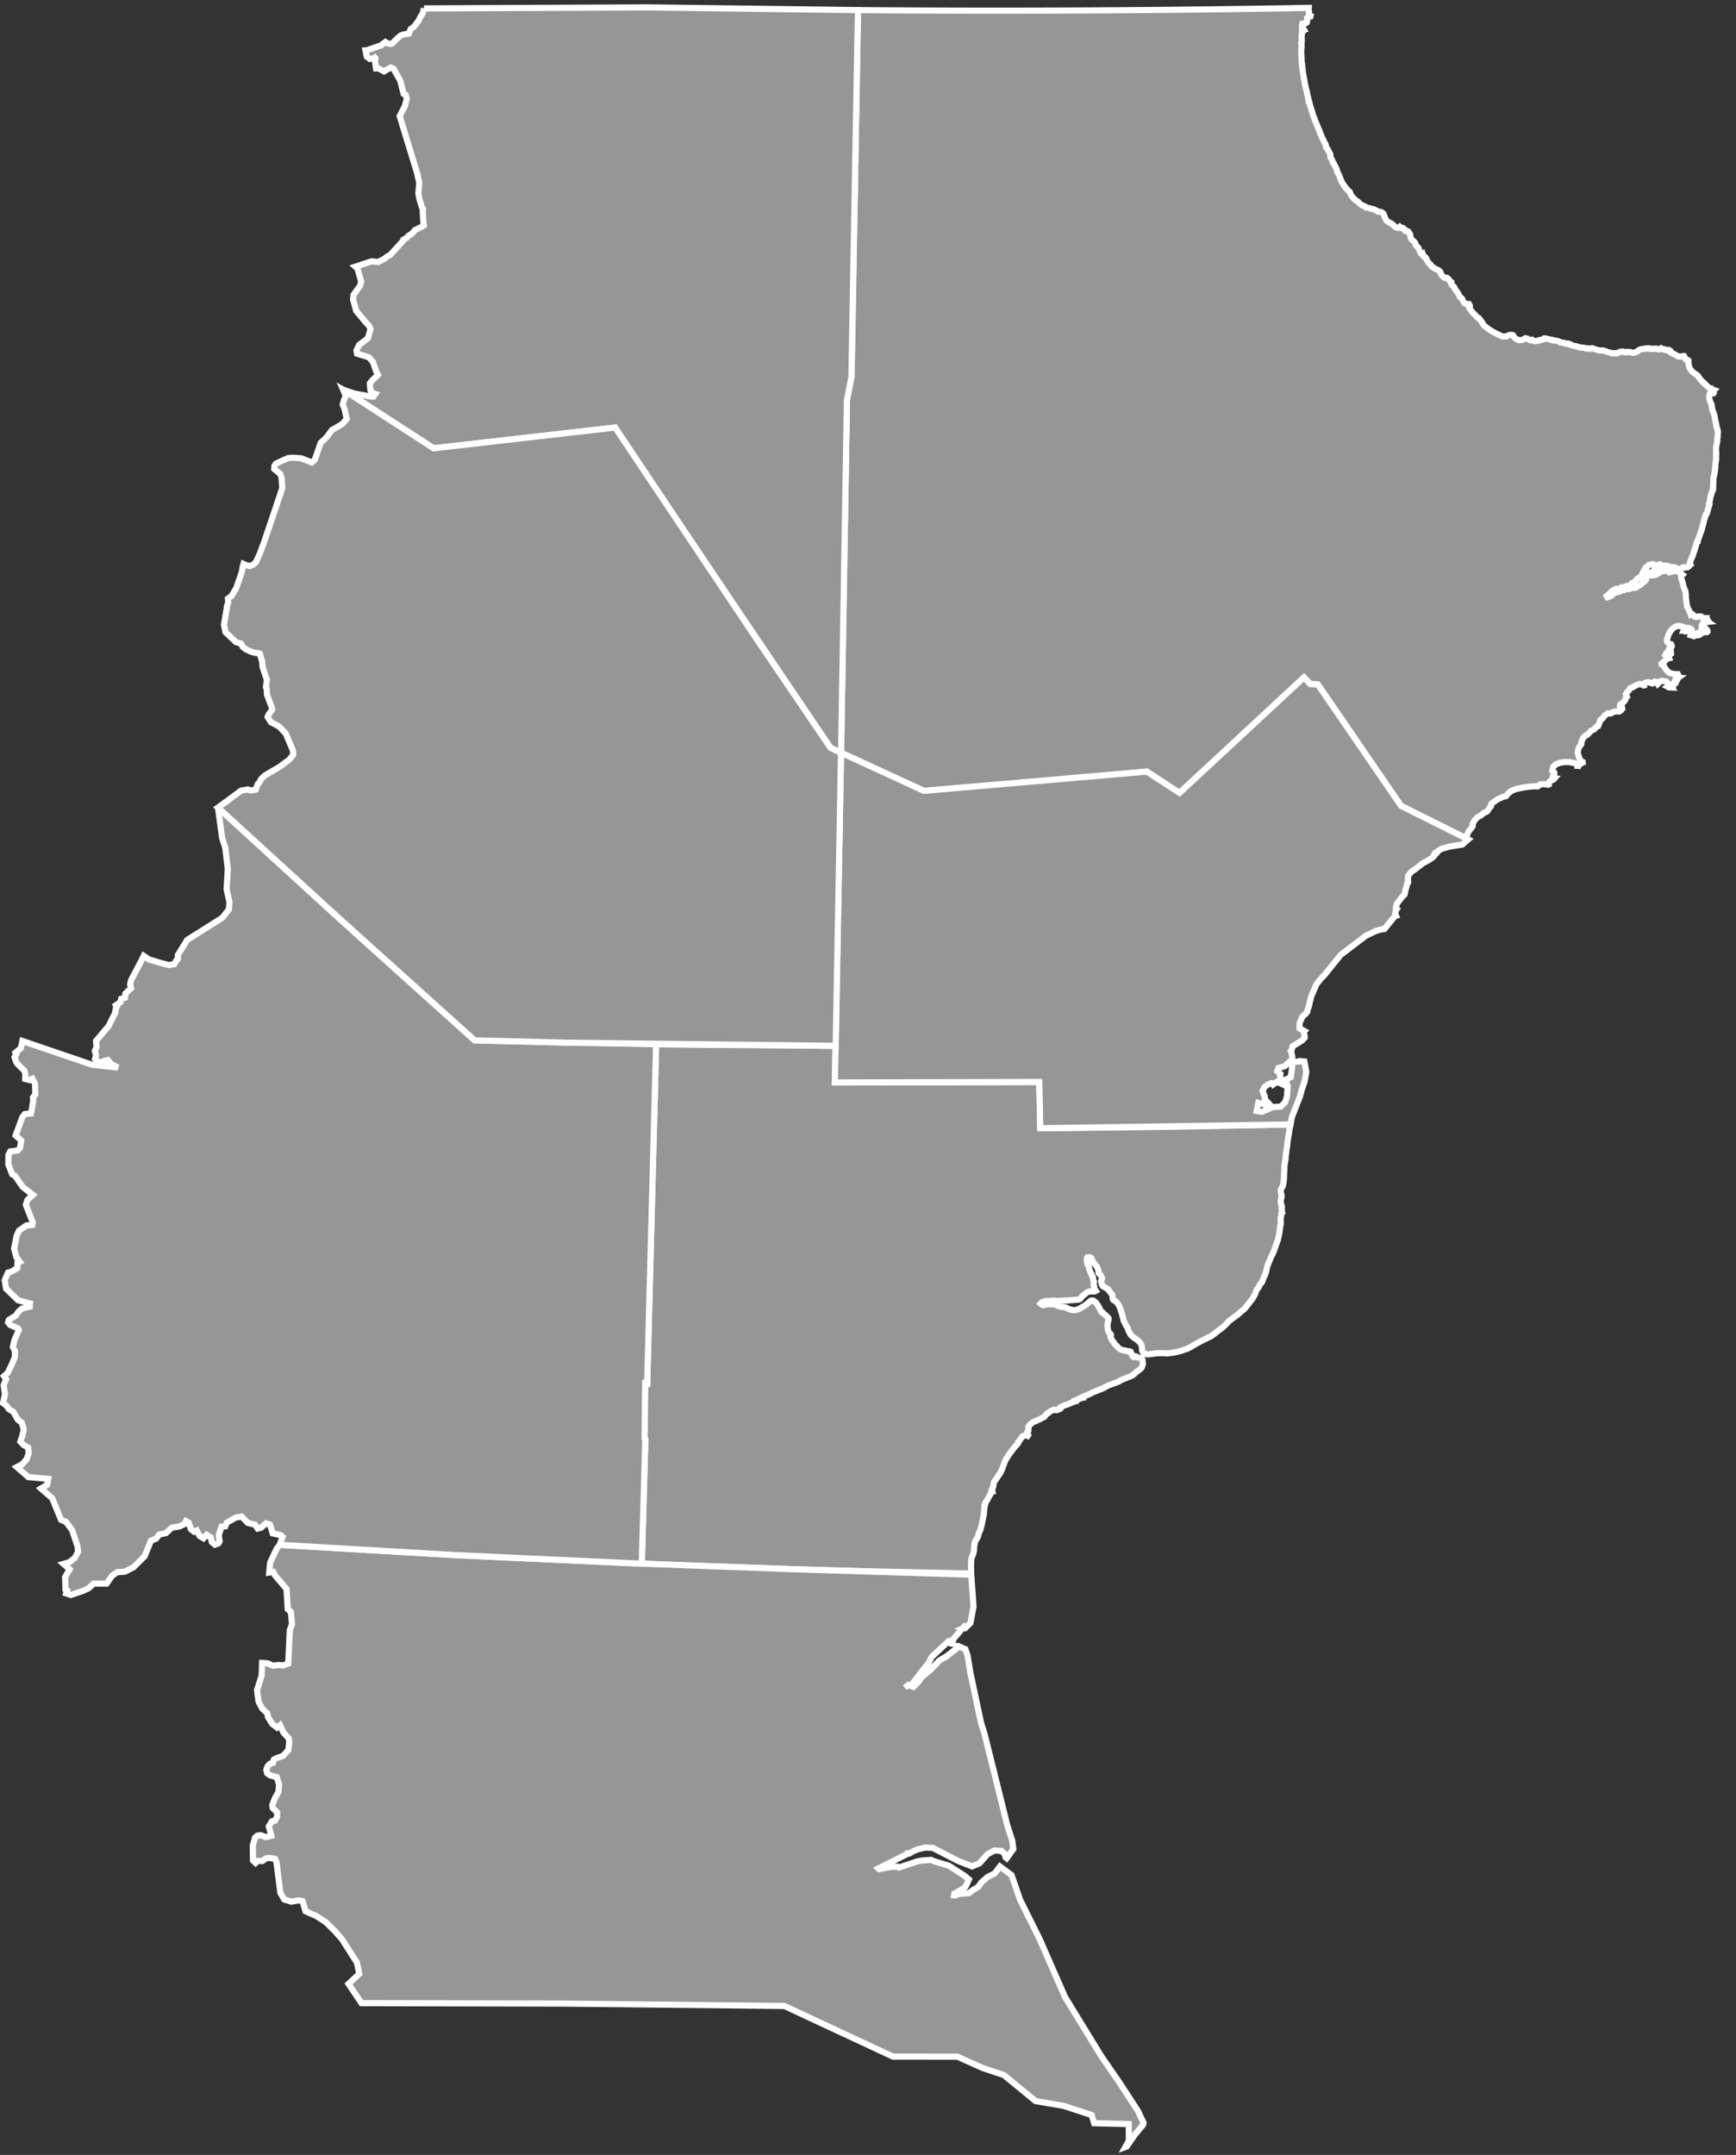 <svg xmlns="http://www.w3.org/2000/svg" xmlns:xlink="http://www.w3.org/1999/xlink" width="141px" height="175px" viewBox="0 0 141 175">
  <rect x="0" y="0" width="141" height="175" fill="#333333" stroke="none"/>
  <defs>
    <style type="text/css">
      polyline {
        fill: #969696;
        stroke: white;
        stroke-width: 0.5px;
      }
    </style>
  </defs>
  <g id="78">
    <g id="78007" transform="translate(52, 84)">
        <polyline points="1.29 0.803 1.292 0.803 3.718 0.836 3.76 0.837 15.876 0.933 15.81 3.907 16.132 3.908 32.412 3.868 32.456 5.863 32.491 7.626 35.498 7.597 35.687 7.595 41.228 7.529 42.963 7.506 48.521 7.402 52.81 7.319 52.764 7.528 52.737 7.711 52.707 7.945 52.676 8.115 52.65 8.26 52.609 8.504 52.563 8.799 52.55 9.001 52.533 9.111 52.495 9.328 52.471 9.527 52.459 9.677 52.425 9.905 52.409 10.138 52.372 10.367 52.338 10.569 52.317 10.762 52.32 10.997 52.299 11.201 52.292 11.448 52.289 11.694 52.26 11.926 52.227 12.156 52.187 12.339 52.088 12.493 52.019 12.668 52.046 12.895 52.085 13.06 52.091 13.194 52.069 13.303 52.031 13.449 52.022 13.575 52.038 13.742 52.077 13.851 52.114 13.969 52.109 14.067 52.094 14.162 52.123 14.284 52.112 14.4 52.076 14.513 52.079 14.538 52.08 14.539 52.078 14.541 52.066 14.705 52.045 14.809 52.012 14.941 52.018 15.051 52.015 15.19 52.029 15.349 52.001 15.512 51.968 15.64 51.949 15.812 51.924 16.027 51.899 16.197 51.838 16.484 51.777 16.734 51.66 17.043 51.62 17.155 51.566 17.309 51.526 17.433 51.453 17.636 51.372 17.81 51.326 17.912 51.215 18.118 51.146 18.308 51.036 18.566 50.944 18.805 50.915 18.919 50.876 19.067 50.841 19.258 50.777 19.434 50.72 19.599 50.606 19.833 50.524 20.077 50.463 20.178 50.369 20.267 50.302 20.375 50.253 20.495 50.189 20.604 50.098 20.693 50.04 20.807 49.973 21 49.908 21.166 49.832 21.282 49.772 21.383 49.702 21.512 49.586 21.65 49.511 21.744 49.429 21.858 49.319 21.993 49.216 22.122 49.145 22.212 49.08 22.289 48.989 22.375 48.886 22.443 48.806 22.509 48.721 22.591 48.564 22.732 48.424 22.842 48.327 22.909 48.18 23.008 48.069 23.099 47.931 23.202 47.814 23.287 47.712 23.404 47.63 23.494 47.522 23.595 47.431 23.694 47.273 23.83 47.103 23.955 47.008 24.026 46.909 24.092 46.827 24.168 46.692 24.268 46.597 24.35 46.423 24.468 46.319 24.542 46.204 24.59 46.09 24.634 45.982 24.704 45.873 24.754 45.757 24.811 45.638 24.866 45.518 24.934 45.408 24.993 45.292 25.052 45.127 25.144 45.003 25.211 44.905 25.272 44.8 25.333 44.698 25.392 44.568 25.468 44.385 25.546 44.219 25.596 44.061 25.658 43.877 25.716 43.632 25.783 43.514 25.804 43.248 25.858 43.128 25.87 42.983 25.89 42.859 25.91 42.735 25.914 42.621 25.898 42.517 25.893 42.345 25.895 42.113 25.896 41.905 25.904 41.753 25.925 41.625 25.942 41.494 25.963 41.326 25.984 41.208 25.992 41.104 25.969 41.004 25.935 40.908 25.89 40.831 25.819 40.784 25.724 40.756 25.622 40.757 25.516 40.751 25.411 40.729 25.307 40.703 25.206 40.646 25.117 40.587 25.029 40.519 24.95 40.44 24.881 40.357 24.816 40.276 24.748 40.183 24.697 40.056 24.604 39.896 24.467 39.8 24.341 39.752 24.248 39.702 24.155 39.655 24.06 39.611 23.908 39.543 23.766 39.452 23.636 39.365 23.444 39.267 23.26 39.222 23.058 39.166 22.854 39.096 22.601 39.036 22.398 38.964 22.2 38.85 21.963 38.722 21.795 38.659 21.709 38.574 21.648 38.473 21.607 38.402 21.546 38.373 21.451 38.363 21.338 38.352 21.222 38.318 21.119 38.214 21.001 38.151 20.916 38.096 20.826 38.03 20.742 37.904 20.647 37.768 20.566 37.679 20.509 37.583 20.468 37.521 20.381 37.484 20.282 37.456 20.181 37.431 20.015 37.48 19.927 37.512 19.831 37.484 19.727 37.437 19.633 37.386 19.54 37.317 19.46 37.233 19.396 37.215 19.3 37.224 19.187 37.191 19.088 37.142 18.993 37.115 18.891 37.042 18.816 36.982 18.73 36.922 18.647 36.841 18.578 36.783 18.489 36.723 18.342 36.655 18.198 36.582 18.125 36.479 18.1 36.322 18.108 36.287 18.174 36.28 18.227 36.275 18.282 36.269 18.335 36.272 18.387 36.289 18.436 36.307 18.486 36.314 18.538 36.311 18.592 36.316 18.642 36.337 18.689 36.367 18.734 36.398 18.78 36.423 18.828 36.44 18.879 36.451 18.93 36.452 18.982 36.452 19.035 36.461 19.088 36.486 19.134 36.518 19.176 36.54 19.223 36.554 19.274 36.566 19.326 36.585 19.375 36.612 19.42 36.642 19.464 36.665 19.511 36.68 19.562 36.697 19.612 36.722 19.658 36.753 19.703 36.777 19.748 36.787 19.799 36.786 19.853 36.785 19.905 36.788 19.958 36.803 20.009 36.834 20.052 36.857 20.097 36.858 20.147 36.845 20.202 36.83 20.257 36.82 20.312 36.825 20.364 36.852 20.41 36.872 20.457 36.863 20.509 36.864 20.56 36.887 20.608 36.906 20.66 36.913 20.715 36.934 20.757 36.979 20.791 37.006 20.832 36.96 20.858 36.896 20.872 36.838 20.879 36.783 20.881 36.732 20.88 36.682 20.877 36.634 20.874 36.585 20.873 36.536 20.875 36.485 20.882 36.433 20.895 36.383 20.913 36.335 20.936 36.29 20.963 36.246 20.992 36.204 21.023 36.161 21.055 36.12 21.087 36.08 21.122 36.041 21.157 36.001 21.191 35.958 21.223 35.916 21.255 35.878 21.291 35.848 21.333 35.82 21.378 35.789 21.423 35.753 21.462 35.712 21.496 35.666 21.521 35.616 21.537 35.564 21.547 35.51 21.551 35.457 21.554 35.404 21.556 35.351 21.559 35.299 21.562 35.246 21.567 35.194 21.573 35.142 21.579 35.089 21.584 35.036 21.586 34.983 21.587 34.931 21.589 34.878 21.594 34.826 21.602 34.774 21.611 34.722 21.62 34.67 21.625 34.617 21.626 34.564 21.625 34.511 21.622 34.459 21.62 34.406 21.62 34.353 21.621 34.3 21.624 34.248 21.627 34.195 21.631 34.143 21.635 34.09 21.639 34.037 21.642 33.984 21.645 33.932 21.646 33.879 21.645 33.826 21.642 33.774 21.636 33.721 21.63 33.669 21.625 33.616 21.623 33.564 21.622 33.511 21.623 33.458 21.626 33.405 21.631 33.353 21.637 33.3 21.643 33.248 21.651 33.195 21.658 33.143 21.662 33.09 21.66 33.036 21.653 32.983 21.648 32.932 21.652 32.883 21.67 32.834 21.691 32.782 21.705 32.731 21.717 32.682 21.733 32.637 21.758 32.596 21.791 32.557 21.829 32.519 21.869 32.571 21.914 32.613 21.946 32.659 21.972 32.71 21.99 32.762 21.993 32.813 21.98 32.864 21.964 32.915 21.951 32.967 21.942 33.02 21.935 33.072 21.929 33.125 21.924 33.177 21.917 33.229 21.91 33.282 21.904 33.334 21.924 33.387 21.92 33.431 21.926 33.484 21.933 33.528 21.924 33.581 21.927 33.651 21.93 33.755 21.983 33.855 22.022 34.023 22.082 34.147 22.126 34.253 22.144 34.428 22.146 34.491 22.173 34.536 22.184 34.59 22.193 34.636 22.219 34.682 22.244 34.729 22.267 34.777 22.289 34.826 22.309 34.875 22.328 34.926 22.344 34.977 22.358 35.028 22.37 35.08 22.381 35.132 22.39 35.184 22.397 35.237 22.4 35.289 22.398 35.342 22.391 35.394 22.38 35.445 22.367 35.496 22.353 35.547 22.336 35.596 22.316 35.645 22.295 35.693 22.272 35.739 22.247 35.785 22.22 35.829 22.192 35.873 22.162 35.917 22.133 35.961 22.105 36.007 22.079 36.054 22.053 36.1 22.028 36.146 22.002 36.191 21.974 36.233 21.943 36.274 21.91 36.314 21.875 36.353 21.839 36.391 21.803 36.43 21.767 36.47 21.732 36.51 21.699 36.552 21.666 36.594 21.634 36.639 21.641 36.695 21.618 36.736 21.61 36.831 21.639 36.91 21.703 37.01 21.781 37.098 21.907 37.218 22.086 37.319 22.276 37.409 22.476 37.473 22.56 37.551 22.58 37.584 22.621 37.62 22.66 37.657 22.698 37.697 22.732 37.739 22.764 37.778 22.8 37.795 22.816 37.816 22.836 37.863 22.86 37.899 22.899 37.931 22.942 37.967 22.979 38.007 23.014 38.037 23.056 38.038 23.058 38.041 23.162 38.017 23.265 37.984 23.365 37.966 23.469 37.955 23.574 37.949 23.679 37.959 23.785 37.977 23.889 37.985 23.994 38.017 24.095 38.061 24.189 38.119 24.281 38.207 24.336 38.232 24.382 38.23 24.488 38.198 24.589 38.24 24.684 38.285 24.778 38.341 24.867 38.41 24.948 38.472 25.033 38.526 25.124 38.596 25.203 38.711 25.313 38.775 25.395 38.843 25.474 38.934 25.527 39.02 25.588 39.122 25.621 39.219 25.665 39.322 25.67 39.426 25.68 39.518 25.734 39.624 25.735 39.73 25.735 39.829 25.772 39.863 25.872 39.923 25.957 39.949 26.058 40.005 26.148 40.088 26.214 40.14 26.207 40.173 26.166 40.225 26.15 40.28 26.155 40.325 26.181 40.409 26.245 40.514 26.254 40.615 26.282 40.714 26.32 40.785 26.394 40.81 26.505 40.817 26.64 40.829 26.764 40.788 26.903 40.742 27.038 40.68 27.124 40.571 27.223 40.444 27.313 40.339 27.382 40.231 27.476 40.152 27.559 40.057 27.628 39.983 27.701 39.887 27.74 39.804 27.781 39.701 27.818 39.585 27.859 39.482 27.902 39.386 27.945 39.27 27.986 39.173 28.03 39.054 28.082 38.916 28.157 38.868 28.196 38.769 28.238 38.659 28.274 38.562 28.317 38.506 28.332 38.356 28.387 38.244 28.431 38.119 28.474 37.962 28.54 37.86 28.586 37.78 28.634 37.715 28.683 37.625 28.725 37.495 28.783 37.39 28.828 37.301 28.864 37.2 28.895 37.103 28.939 37.005 28.977 36.854 29.029 36.759 29.075 36.668 29.13 36.571 29.173 36.476 29.221 36.33 29.284 36.232 29.322 36.131 29.357 36.032 29.396 35.94 29.447 35.854 29.488 35.882 29.534 35.781 29.557 35.684 29.599 35.582 29.63 35.438 29.696 35.412 29.782 35.327 29.793 35.316 29.743 35.223 29.779 35.224 29.831 35.15 29.865 35.054 29.914 34.954 29.95 34.854 29.987 34.761 30.036 34.661 30.071 34.56 30.102 34.458 30.129 34.364 30.179 34.268 30.222 34.174 30.269 34.125 30.294 34.119 30.396 34.031 30.446 33.928 30.474 33.841 30.517 33.74 30.51 33.632 30.484 33.582 30.495 33.482 30.533 33.383 30.571 33.292 30.626 33.207 30.691 33.129 30.763 33.038 30.807 32.968 30.885 32.896 30.963 32.838 31.047 32.753 31.109 32.651 31.144 32.562 31.201 32.472 31.255 32.374 31.296 32.274 31.328 32.184 31.385 32.084 31.42 31.985 31.459 31.892 31.511 31.804 31.57 31.723 31.639 31.65 31.709 31.581 31.786 31.521 31.874 31.538 31.98 31.527 32.084 31.528 32.193 31.477 32.279 31.434 32.312 31.443 32.361 31.484 32.391 31.488 32.449 31.488 32.502 31.51 32.551 31.481 32.591 31.434 32.559 31.421 32.503 31.373 32.502 31.301 32.58 31.196 32.601 31.091 32.616 31.013 32.683 30.955 32.771 30.891 32.856 30.843 32.95 30.775 33.033 30.7 33.103 30.691 33.206 30.619 33.285 30.553 33.367 30.476 33.441 30.408 33.523 30.34 33.604 30.271 33.685 30.221 33.778 30.15 33.858 30.091 33.947 30.022 34.028 29.96 34.114 29.902 34.203 29.845 34.292 29.787 34.38 29.732 34.472 29.673 34.56 29.634 34.659 29.595 34.759 29.558 34.858 29.522 34.957 29.479 35.054 29.445 35.155 29.415 35.257 29.367 35.352 29.322 35.448 29.281 35.547 29.236 35.644 29.17 35.727 29.102 35.809 29.054 35.903 28.985 35.985 28.935 36.079 28.88 36.17 28.846 36.211 28.775 36.291 28.73 36.387 28.701 36.489 28.689 36.596 28.681 36.702 28.646 36.801 28.607 36.899 28.544 36.999 28.554 37.038 28.597 37.071 28.606 37.114 28.548 37.119 28.509 37.151 28.476 37.251 28.446 37.352 28.387 37.442 28.331 37.532 28.282 37.627 28.232 37.721 28.159 37.863 28.084 37.939 28.039 38.036 28.041 38.087 28.016 38.186 27.956 38.265 27.967 38.375 27.952 38.534 27.929 38.639 27.926 38.746 27.913 38.851 27.908 38.958 27.897 39.064 27.868 39.167 27.839 39.27 27.829 39.376 27.803 39.48 27.781 39.584 27.75 39.739 27.723 39.897 27.685 39.996 27.664 40.101 27.636 40.204 27.597 40.303 27.55 40.399 27.508 40.498 27.478 40.601 27.443 40.757 27.373 40.901 27.317 40.992 27.258 41.081 27.213 41.178 27.172 41.276 27.165 41.384 27.135 41.486 27.131 41.593 27.119 41.699 27.111 41.806 27.111 41.913 27.087 42.017 27.061 42.121 27.034 42.225 26.998 42.325 26.948 42.42 26.909 42.527 26.889 42.626 26.882 42.732 26.876 42.839 26.877 42.946 26.876 43.054 26.866 43.16 26.868 43.268 26.87 43.321 26.878 43.787 18.647 43.611 12.683 43.447 5.168 43.193 5.13 43.192 0.124 42.986 0.143 42.624 0.143 42.623 0.148 42.375 0.167 41.685 0.186 40.983 0.205 40.268 0.226 39.584 0.242 39.018 0.255 38.525 0.269 38.079 0.279 37.644 0.293 37.183 0.309 36.61 0.323 36.1 0.344 35.354 0.361 34.724 0.376 34.188 0.395 33.506 0.413 32.897 0.354 32.829 0.258 32.721 0.394 28.593 0.395 28.53 0.403 28.321 0.403 28.321 0.447 28.329 0.49 28.334 0.517 28.338 0.565 28.346 0.565 28.293 0.567 28.286 0.831 18.347 0.844 17.889 0.849 17.689 0.909 15.437 0.908 15.436 0.915 15.182 1.08 8.876 1.184 4.867 1.29 0.803"/>
    </g>
    <g id="78014" transform="translate(68, 0)">
        <polyline points="24.568 0.819 25.256 0.814 27.088 0.797 27.248 0.795 27.628 0.791 27.957 0.788 28.029 0.787 28.921 0.777 29.504 0.771 30.754 0.755 32.587 0.731 34.419 0.704 35.069 0.694 36.252 0.676 38.084 0.644 38.298 0.64 38.296 0.672 38.279 0.697 38.28 0.846 38.296 0.935 38.313 0.949 38.312 1.053 38.313 1.149 38.32 1.217 38.346 1.25 38.4 1.272 38.442 1.292 38.435 1.315 38.391 1.311 38.345 1.322 38.294 1.34 38.251 1.367 38.236 1.404 38.232 1.47 38.201 1.538 38.185 1.582 38.176 1.633 38.164 1.629 38.167 1.723 38.155 1.784 38.125 1.84 38.077 1.871 38.016 1.866 37.96 1.884 37.914 1.905 37.85 1.921 37.824 1.922 37.81 1.952 37.773 1.954 37.754 2.039 37.749 2.059 37.748 2.178 37.748 2.301 37.795 2.351 37.827 2.382 37.843 2.407 37.907 2.395 37.925 2.426 37.903 2.434 37.893 2.46 37.855 2.51 37.837 2.511 37.825 2.541 37.796 2.536 37.761 2.563 37.752 2.592 37.754 2.698 37.75 2.727 37.733 2.764 37.723 2.805 37.719 2.872 37.72 3.107 37.726 3.261 37.723 3.331 37.713 3.401 37.696 3.469 37.71 3.48 37.711 3.556 37.71 3.646 37.713 3.744 37.714 3.849 37.691 3.924 37.696 4.034 37.688 4.156 37.694 4.398 37.698 4.513 37.708 4.672 37.712 4.801 37.714 4.927 37.737 5.105 37.739 5.242 37.758 5.256 37.764 5.393 37.785 5.496 37.787 5.543 37.792 5.618 37.807 5.699 37.811 5.79 37.811 5.839 37.823 5.893 37.837 5.961 37.846 6.034 37.86 6.095 37.886 6.2 37.891 6.305 37.905 6.389 37.928 6.432 37.924 6.493 37.941 6.546 37.954 6.628 37.975 6.722 37.979 6.832 38.019 6.939 38.021 6.991 38.04 7.051 38.068 7.155 38.082 7.244 38.121 7.365 38.132 7.437 38.145 7.456 38.151 7.538 38.165 7.574 38.169 7.623 38.185 7.682 38.197 7.739 38.217 7.814 38.241 7.906 38.25 8.009 38.286 8.09 38.296 8.152 38.299 8.3 38.346 8.329 38.347 8.381 38.376 8.441 38.4 8.539 38.431 8.648 38.463 8.738 38.477 8.803 38.522 8.921 38.557 9.036 38.586 9.147 38.622 9.248 38.663 9.375 38.69 9.469 38.744 9.576 38.786 9.706 38.821 9.809 38.883 9.95 38.929 10.067 38.981 10.179 39.033 10.306 39.082 10.444 39.132 10.564 39.192 10.687 39.212 10.777 39.215 10.831 39.264 10.885 39.32 11.018 39.371 11.154 39.44 11.287 39.502 11.413 39.553 11.528 39.633 11.657 39.642 11.677 39.677 11.753 39.691 11.795 39.688 11.914 39.701 11.952 39.759 12.016 39.804 12.064 39.834 12.139 39.872 12.195 39.925 12.295 39.942 12.329 39.966 12.379 40.008 12.451 40.051 12.533 40.058 12.6 40.058 12.612 40.059 12.662 40.056 12.789 40.083 12.832 40.125 12.881 40.165 12.929 40.2 13.004 40.225 13.076 40.229 13.143 40.267 13.233 40.343 13.317 40.347 13.317 40.352 13.33 40.395 13.408 40.451 13.509 40.511 13.623 40.553 13.715 40.589 13.815 40.605 13.925 40.612 13.972 40.671 14.047 40.717 14.145 40.767 14.241 40.803 14.326 40.832 14.425 40.871 14.516 40.913 14.625 40.947 14.712 41.026 14.846 41.074 14.932 41.146 15.034 41.231 15.151 41.302 15.256 41.374 15.341 41.46 15.43 41.554 15.525 41.614 15.564 41.653 15.628 41.687 15.721 41.713 15.806 41.774 15.902 41.828 15.978 41.928 16.076 41.995 16.161 42.075 16.234 42.157 16.302 42.24 16.347 42.333 16.413 42.409 16.506 42.473 16.57 42.536 16.62 42.585 16.639 42.638 16.671 42.691 16.681 42.795 16.743 42.918 16.795 42.952 16.845 42.98 16.842 43.05 16.874 43.195 16.892 43.317 16.94 43.407 16.967 43.504 16.974 43.593 17.005 43.7 17.059 43.77 17.083 43.846 17.139 43.899 17.181 43.932 17.19 44.016 17.186 44.083 17.19 44.184 17.226 44.27 17.271 44.322 17.316 44.365 17.353 44.385 17.412 44.397 17.464 44.438 17.543 44.472 17.61 44.5 17.705 44.543 17.786 44.608 17.891 44.672 17.969 44.733 18.017 44.82 18.058 44.907 18.102 44.99 18.146 45.079 18.207 45.159 18.273 45.234 18.356 45.296 18.406 45.375 18.459 45.445 18.483 45.533 18.509 45.613 18.505 45.694 18.427 45.738 18.471 45.776 18.502 45.822 18.503 45.898 18.5 45.936 18.509 45.98 18.532 46.011 18.554 46.023 18.579 46.027 18.615 46.08 18.643 46.117 18.669 46.115 18.722 46.138 18.753 46.229 18.771 46.335 18.795 46.389 18.809 46.413 18.852 46.462 18.93 46.511 19.003 46.542 19.068 46.546 19.154 46.578 19.286 46.587 19.319 46.593 19.355 46.646 19.429 46.716 19.51 46.777 19.558 46.846 19.614 46.894 19.665 46.936 19.721 46.969 19.811 46.995 19.905 47.03 19.968 47.081 20.007 47.147 20.057 47.203 20.132 47.235 20.183 47.261 20.284 47.305 20.372 47.344 20.448 47.351 20.465 47.387 20.551 47.449 20.617 47.457 20.625 47.504 20.673 47.598 20.771 47.605 20.76 47.609 20.771 47.651 20.804 47.708 20.846 47.754 20.884 47.81 20.936 47.836 20.973 47.867 21.032 47.895 21.104 47.921 21.182 47.964 21.242 48.016 21.313 48.074 21.391 48.116 21.449 48.167 21.49 48.208 21.538 48.212 21.537 48.243 21.592 48.278 21.642 48.344 21.668 48.407 21.719 48.488 21.773 48.577 21.821 48.65 21.857 48.739 21.903 48.816 21.937 48.893 21.995 48.969 22.056 49.002 22.125 49.036 22.242 49.095 22.339 49.145 22.408 49.202 22.445 49.257 22.514 49.323 22.558 49.388 22.57 49.472 22.569 49.524 22.563 49.584 22.612 49.628 22.637 49.681 22.72 49.727 22.781 49.759 22.824 49.81 22.847 49.84 22.894 49.883 22.921 49.884 22.999 49.877 23.065 49.91 23.101 49.945 23.172 50.031 23.23 50.128 23.333 50.152 23.436 50.191 23.497 50.253 23.576 50.299 23.64 50.356 23.709 50.408 23.786 50.458 23.872 50.507 23.965 50.543 24.054 50.596 24.147 50.71 24.214 50.777 24.304 50.814 24.404 50.866 24.511 50.922 24.604 50.991 24.661 51.073 24.693 51.141 24.723 51.227 24.754 51.24 24.69 51.302 24.694 51.319 24.739 51.362 24.78 51.384 24.825 51.388 24.874 51.369 24.947 51.354 24.979 51.345 25.036 51.421 25.126 51.485 25.221 51.537 25.302 51.614 25.375 51.664 25.441 51.73 25.495 51.799 25.569 51.881 25.649 51.954 25.743 52.026 25.8 52.086 25.852 52.13 25.855 52.179 25.928 52.261 26.013 52.294 26.068 52.324 26.11 52.339 26.141 52.36 26.182 52.407 26.226 52.439 26.277 52.462 26.338 52.499 26.398 52.579 26.472 52.664 26.541 52.741 26.599 52.814 26.659 52.916 26.718 52.992 26.781 53.083 26.841 53.189 26.909 53.299 26.967 53.427 27.033 53.551 27.102 53.692 27.163 53.81 27.224 53.946 27.288 54.011 27.316 54.093 27.328 54.193 27.323 54.294 27.319 54.389 27.31 54.491 27.245 54.591 27.206 54.69 27.191 54.813 27.207 54.879 27.221 54.928 27.295 54.971 27.366 55.015 27.425 55.069 27.475 55.081 27.481 55.128 27.522 55.173 27.533 55.25 27.577 55.324 27.61 55.386 27.622 55.45 27.63 55.543 27.612 55.604 27.612 55.65 27.607 55.707 27.58 55.761 27.548 55.814 27.514 55.844 27.497 55.885 27.473 55.908 27.466 55.933 27.476 55.981 27.497 56.075 27.512 56.124 27.55 56.182 27.581 56.232 27.612 56.309 27.63 56.389 27.596 56.424 27.59 56.482 27.638 56.513 27.661 56.584 27.689 56.63 27.706 56.723 27.691 56.799 27.692 56.866 27.684 56.912 27.682 56.967 27.666 56.983 27.637 57.048 27.616 57.128 27.606 57.201 27.593 57.279 27.582 57.338 27.555 57.359 27.533 57.426 27.519 57.436 27.49 57.528 27.484 57.586 27.506 57.684 27.525 57.76 27.537 57.842 27.563 57.902 27.578 58.001 27.582 58.081 27.602 58.11 27.633 58.187 27.647 58.271 27.655 58.33 27.654 58.357 27.653 58.419 27.665 58.486 27.695 58.537 27.707 58.594 27.735 58.654 27.75 58.71 27.769 58.732 27.802 58.851 27.826 58.902 27.837 59.008 27.831 59.085 27.859 59.146 27.913 59.194 27.922 59.254 27.93 59.318 27.924 59.357 27.905 59.418 27.935 59.471 27.953 59.51 27.979 59.56 27.97 59.621 28.02 59.657 28.039 59.742 28.075 59.798 28.071 59.877 28.096 59.959 28.111 60.029 28.119 60.089 28.133 60.133 28.15 60.187 28.177 60.242 28.201 60.308 28.194 60.366 28.22 60.426 28.239 60.519 28.235 60.6 28.232 60.653 28.245 60.677 28.253 60.762 28.275 60.854 28.288 60.907 28.288 60.913 28.309 60.997 28.316 61.073 28.325 61.134 28.334 61.171 28.323 61.259 28.286 61.301 28.275 61.353 28.286 61.418 28.31 61.479 28.332 61.578 28.372 61.715 28.403 61.762 28.426 61.852 28.44 61.925 28.467 62.048 28.465 62.153 28.461 62.229 28.463 62.273 28.483 62.315 28.494 62.405 28.518 62.486 28.556 62.581 28.589 62.684 28.617 62.818 28.654 62.919 28.677 63.014 28.682 63.016 28.701 63.187 28.705 63.325 28.697 63.361 28.682 63.38 28.654 63.459 28.632 63.531 28.617 63.57 28.576 63.635 28.569 63.717 28.549 63.8 28.548 63.877 28.573 63.916 28.576 63.95 28.601 64.031 28.601 64.155 28.6 64.181 28.581 64.232 28.589 64.329 28.584 64.408 28.589 64.498 28.619 64.559 28.647 64.647 28.648 64.746 28.641 64.835 28.605 64.94 28.554 65.013 28.522 65.051 28.489 65.09 28.446 65.165 28.401 65.227 28.375 65.314 28.355 65.401 28.343 65.515 28.336 65.547 28.326 65.669 28.319 65.675 28.3 65.743 28.292 65.816 28.285 65.888 28.29 65.907 28.305 65.961 28.302 65.978 28.321 66.146 28.322 66.155 28.338 66.296 28.339 66.374 28.337 66.426 28.31 66.528 28.315 66.594 28.335 66.636 28.364 66.73 28.38 66.773 28.378 66.854 28.316 66.916 28.28 66.996 28.323 67.071 28.37 67.113 28.364 67.192 28.365 67.213 28.397 67.286 28.437 67.378 28.446 67.445 28.439 67.507 28.417 67.534 28.418 67.58 28.489 67.636 28.499 67.647 28.577 67.701 28.622 67.743 28.657 67.825 28.66 67.9 28.712 67.963 28.757 68.07 28.805 68.145 28.848 68.214 28.892 68.287 28.931 68.346 28.938 68.353 28.953 68.424 28.958 68.499 28.945 68.579 28.951 68.647 28.942 68.717 28.912 68.784 28.918 68.801 28.95 68.813 29.021 68.834 29.07 68.888 29.116 68.912 29.18 68.944 29.202 69.038 29.22 69.09 29.239 69.143 29.291 69.142 29.357 69.142 29.462 69.138 29.476 69.148 29.539 69.159 29.63 69.19 29.764 69.23 29.874 69.273 29.964 69.324 30.031 69.396 30.118 69.464 30.202 69.548 30.262 69.619 30.318 69.697 30.363 69.789 30.432 69.824 30.464 69.884 30.497 69.934 30.558 69.996 30.667 70.052 30.739 70.114 30.833 70.184 30.897 70.279 30.998 70.339 31.056 70.368 31.073 70.371 31.093 70.437 31.144 70.485 31.193 70.551 31.252 70.608 31.309 70.658 31.352 70.718 31.405 70.78 31.456 70.848 31.519 70.919 31.585 70.996 31.635 71.006 31.628 71.012 31.64 71.066 31.675 71.113 31.679 71.131 31.651 71.18 31.656 71.223 31.673 71.183 31.712 71.164 31.757 71.15 31.781 71.195 31.818 71.199 31.89 71.168 31.927 71.127 31.915 71.108 31.877 71.104 31.828 71.054 31.813 70.98 31.839 70.916 31.912 70.868 31.989 70.828 32.106 70.83 32.287 70.839 32.392 70.86 32.483 70.901 32.594 70.952 32.724 71.012 32.834 71.033 33.007 71.056 33.135 71.064 33.222 71.086 33.28 71.095 33.343 71.135 33.424 71.175 33.513 71.204 33.596 71.227 33.66 71.24 33.721 71.254 33.755 71.256 33.803 71.265 33.853 71.279 33.928 71.289 33.989 71.296 34.047 71.305 34.113 71.318 34.17 71.341 34.238 71.355 34.311 71.369 34.378 71.397 34.468 71.406 34.545 71.401 34.603 71.426 34.66 71.441 34.746 71.47 34.838 71.488 34.916 71.51 34.927 71.524 35.015 71.526 35.098 71.529 35.185 71.52 35.246 71.506 35.29 71.513 35.406 71.51 35.498 71.485 35.565 71.475 35.62 71.48 35.717 71.483 35.793 71.466 35.904 71.448 36.006 71.425 36.101 71.407 36.178 71.386 36.265 71.38 36.376 71.377 36.487 71.381 36.61 71.387 36.764 71.4 36.793 71.395 36.873 71.39 36.902 71.38 36.979 71.382 37.074 71.381 37.116 71.39 37.138 71.393 37.202 71.382 37.265 71.382 37.329 71.366 37.398 71.36 37.47 71.345 37.571 71.325 37.661 71.323 37.734 71.318 37.827 71.323 37.894 71.316 37.957 71.309 38.02 71.287 38.087 71.292 38.155 71.296 38.21 71.284 38.272 71.271 38.334 71.255 38.401 71.246 38.436 71.238 38.52 71.223 38.581 71.215 38.653 71.203 38.705 71.179 38.768 71.159 38.84 71.162 38.914 71.163 38.965 71.166 39.022 71.162 39.085 71.16 39.149 71.158 39.212 71.147 39.266 71.147 39.342 71.153 39.418 71.148 39.482 71.145 39.524 71.143 39.616 71.144 39.687 71.137 39.759 71.114 39.823 71.1 39.827 71.09 39.878 71.041 39.944 71.022 39.994 71.013 40.075 70.996 40.132 70.971 40.16 70.956 40.243 70.934 40.305 70.927 40.371 70.911 40.428 70.901 40.475 70.899 40.554 70.888 40.594 70.863 40.661 70.857 40.751 70.85 40.84 70.849 40.901 70.83 40.921 70.842 40.94 70.822 41.044 70.8 41.093 70.79 41.167 70.769 41.217 70.74 41.286 70.729 41.315 70.72 41.412 70.701 41.455 70.69 41.51 70.674 41.576 70.646 41.642 70.64 41.679 70.606 41.715 70.594 41.75 70.573 41.756 70.559 41.809 70.522 41.876 70.498 41.912 70.489 41.998 70.472 42.015 70.456 42.052 70.45 42.119 70.432 42.136 70.413 42.173 70.4 42.241 70.382 42.368 70.359 42.459 70.333 42.579 70.3 42.692 70.287 42.705 70.281 42.758 70.262 42.813 70.247 42.898 70.222 42.976 70.214 43.024 70.192 43.082 70.164 43.14 70.152 43.203 70.13 43.242 70.108 43.32 70.083 43.379 70.061 43.439 70.043 43.5 70.021 43.545 69.991 43.621 69.978 43.689 69.943 43.734 69.923 43.795 69.904 43.903 69.882 43.903 69.863 43.949 69.848 43.977 69.808 44.087 69.795 44.147 69.773 44.189 69.76 44.224 69.742 44.326 69.714 44.417 69.699 44.429 69.682 44.51 69.673 44.563 69.661 44.598 69.628 44.657 69.621 44.73 69.576 44.821 69.567 44.869 69.537 44.939 69.53 45.001 69.496 45.091 69.482 45.133 69.451 45.201 69.437 45.25 69.407 45.291 69.382 45.355 69.356 45.419 69.335 45.476 69.317 45.518 69.283 45.597 69.264 45.668 69.258 45.744 69.273 45.794 69.304 45.852 69.264 45.885 69.221 45.931 69.185 45.94 69.153 45.936 69.119 45.98 69.114 46.029 69.068 46.063 68.988 46.054 68.879 46.083 68.808 46.107 68.72 46.089 68.722 46.082 68.695 46.082 68.668 46.117 68.634 46.136 68.628 46.139 68.597 46.17 68.53 46.176 68.481 46.213 68.404 46.221 68.344 46.234 68.309 46.265 68.303 46.263 68.295 46.224 68.249 46.193 68.177 46.171 68.115 46.157 68.06 46.126 68.05 46.098 68.021 46.095 67.957 46.064 67.955 46.065 67.85 46.068 67.725 46.057 67.591 46.012 67.44 45.964 67.31 45.924 67.22 45.952 67.087 45.953 66.991 45.911 66.881 45.866 66.838 45.826 66.776 45.833 66.699 45.877 66.522 45.913 66.432 45.941 66.439 45.908 66.402 45.901 66.257 45.807 66.154 45.815 65.917 45.883 65.841 45.964 65.637 46.154 65.633 46.153 65.417 46.526 65.345 46.717 65.378 46.875 65.227 46.941 65.14 46.907 65.029 46.961 64.691 47.319 64.559 47.344 64.471 47.453 64.38 47.52 64.207 47.596 64.091 47.597 63.977 47.654 63.928 47.669 63.919 47.689 63.848 47.745 63.811 47.746 63.763 47.778 63.716 47.783 63.682 47.758 63.667 47.782 63.664 47.808 63.615 47.813 63.553 47.855 63.45 47.862 63.397 47.858 63.409 47.817 63.366 47.822 63.36 47.842 63.277 47.829 63.222 47.868 63.179 47.879 63.116 47.888 62.99 47.975 62.954 47.987 62.906 48.028 62.787 48.142 62.678 48.249 62.581 48.332 62.44 48.46 62.337 48.543 62.451 48.503 62.518 48.52 62.58 48.485 62.685 48.458 62.761 48.425 62.872 48.375 62.943 48.326 63.016 48.247 63.1 48.177 63.171 48.122 63.27 48.105 63.36 48.098 63.379 48.081 63.47 48.044 63.517 48.043 63.535 48.005 63.578 47.984 63.626 47.956 63.68 47.96 63.705 47.936 63.761 47.911 63.811 47.916 63.86 47.907 63.923 47.908 63.939 47.878 63.955 47.874 63.965 47.857 63.981 47.84 64.053 47.811 64.071 47.773 64.177 47.769 64.205 47.798 64.289 47.842 64.368 47.825 64.538 47.756 64.583 47.721 64.763 47.744 64.898 47.703 64.962 47.641 65.216 47.502 65.408 47.338 65.599 47.192 65.674 47.093 65.597 46.98 65.621 46.733 65.686 46.615 65.841 46.496 66.012 46.476 66.181 46.47 66.247 46.457 66.293 46.376 66.427 46.324 66.696 46.321 66.699 46.41 66.488 46.614 66.411 46.667 66.215 46.667 66.164 46.722 66.27 46.715 66.409 46.703 66.487 46.67 66.75 46.531 66.891 46.386 67.003 46.378 67.13 46.393 67.214 46.344 67.274 46.275 67.297 46.271 67.407 46.29 67.453 46.361 67.58 46.482 67.738 46.432 67.863 46.414 68.047 46.37 68.157 46.352 68.253 46.402 68.302 46.374 68.388 46.371 68.487 46.566 68.652 46.68 68.549 46.788 68.556 46.984 68.625 47.179 68.68 47.363 68.732 47.619 68.81 47.814 68.883 47.995 68.917 48.184 68.926 48.361 68.935 48.556 68.955 48.754 68.977 48.923 69.028 49.261 69.161 49.525 69.237 49.667 69.315 49.883 69.377 49.835 69.488 49.9 69.52 49.974 69.596 50.04 69.657 50.089 69.74 50.106 69.825 50.114 69.891 50.072 69.985 50.059 70.106 50.063 70.168 50.071 70.267 50.147 70.342 50.218 70.489 50.194 70.599 50.197 70.597 50.216 70.564 50.221 70.511 50.27 70.526 50.301 70.58 50.361 70.704 50.355 70.744 50.424 70.696 50.432 70.654 50.458 70.712 50.498 70.581 50.51 70.478 50.535 70.426 50.587 70.318 50.6 70.26 50.693 70.228 50.757 70.219 50.82 70.247 50.863 70.281 50.882 70.276 50.923 70.25 50.925 70.219 50.961 70.218 51.03 70.259 51.054 70.266 51.125 70.303 51.177 70.397 51.213 70.514 51.181 70.583 51.176 70.604 51.15 70.64 51.207 70.678 51.218 70.688 51.265 70.686 51.293 70.632 51.338 70.574 51.345 70.508 51.342 70.449 51.326 70.414 51.325 70.266 51.342 70.249 51.374 70.182 51.361 70.125 51.345 70.07 51.35 70.036 51.415 69.989 51.47 69.964 51.52 69.98 51.577 69.942 51.593 69.867 51.595 69.862 51.55 69.829 51.503 69.789 51.463 69.722 51.499 69.563 51.658 69.498 51.634 69.479 51.619 69.509 51.564 69.505 51.535 69.469 51.513 69.406 51.516 69.384 51.599 69.315 51.581 69.334 51.518 69.361 51.483 69.331 51.46 69.354 51.363 69.407 51.185 69.397 51.127 69.364 51.086 69.271 51.051 69.171 51.006 69.066 50.989 68.943 51.007 68.897 51.066 68.873 51.134 68.879 51.204 68.937 51.245 68.932 51.271 68.858 51.28 68.817 51.26 68.838 51.233 68.82 51.188 68.751 51.194 68.77 51.148 68.841 51.126 68.844 51.059 68.823 51.012 68.781 50.959 68.699 50.9 68.55 50.874 68.359 50.832 68.222 50.841 68.055 50.907 67.893 51.02 67.755 51.161 67.673 51.274 67.59 51.386 67.557 51.476 67.494 51.601 67.457 51.754 67.411 51.878 67.39 52.037 67.439 52.167 67.572 52.268 67.737 52.326 67.787 52.468 67.758 52.541 67.67 52.606 67.565 52.694 67.525 52.804 67.61 52.882 67.713 52.934 67.722 53.094 67.67 53.128 67.484 53.069 67.411 52.986 67.339 53.04 67.284 53.148 67.415 53.214 67.444 53.274 67.384 53.315 67.452 53.375 67.53 53.342 67.568 53.45 67.365 53.489 67.307 53.598 67.051 53.818 66.958 53.889 66.965 53.952 67.118 53.989 67.183 54.172 67.367 54.445 67.586 54.64 67.735 54.688 68.028 54.75 68.277 54.752 68.288 54.775 68.221 54.789 68.19 54.921 68.214 54.957 68.247 55.022 68.306 55.028 68.218 55.088 68.14 55.17 68.117 55.277 68.065 55.237 68.02 55.349 67.989 55.433 68.028 55.445 68.111 55.428 68.094 55.461 67.987 55.501 67.887 55.646 67.888 55.712 67.692 55.688 67.689 55.612 67.637 55.594 67.577 55.623 67.537 55.686 67.539 55.747 67.622 55.824 67.553 55.821 67.441 55.762 67.487 55.729 67.504 55.592 67.449 55.492 67.325 55.341 66.968 55.295 66.706 55.384 66.696 55.494 66.658 55.529 66.637 55.488 66.573 55.422 66.51 55.454 66.389 55.362 66.324 55.39 66.202 55.501 66.037 55.458 65.933 55.409 65.772 55.409 65.625 55.45 65.524 55.528 65.533 55.657 65.493 55.667 65.371 55.592 65.17 55.543 64.83 55.675 64.656 55.791 64.401 55.902 64.243 56.135 64.239 56.274 64.326 56.321 64.1 56.302 64.054 56.388 64.113 56.515 64.137 56.571 64.067 56.626 64.042 56.723 64.01 56.834 63.898 56.985 63.731 57.13 63.605 57.205 63.57 57.34 63.602 57.444 63.734 57.416 63.758 57.568 63.672 57.681 63.518 57.782 63.333 57.764 63.085 57.805 62.919 57.883 62.819 57.943 62.579 57.929 62.329 58.122 62.15 58.361 62.001 58.444 61.885 58.743 61.798 58.971 61.644 59.033 61.505 59.213 61.225 59.353 61.071 59.527 60.925 59.67 60.681 59.8 60.553 59.989 60.452 60.22 60.434 60.442 60.322 60.577 60.206 60.775 60.14 61.114 60.254 61.519 60.423 61.841 60.545 61.883 60.552 61.933 60.471 61.975 60.365 61.981 60.335 61.984 60.284 62.062 60.283 62.091 60.251 62.139 60.217 62.2 60.177 62.194 60.113 62.191 60.11 62.082 59.94 61.989 59.508 61.896 59.15 61.879 58.749 61.93 58.373 62.072 58.154 62.276 58.076 62.598 58.244 62.749 58.244 62.754 58.244 62.754 58.243 62.893 58.243 62.897 58.12 63.077 58.105 63.199 58.106 63.204 58.235 63.244 58.239 63.244 58.218 63.27 58.072 63.363 57.878 63.449 57.769 63.591 57.761 63.647 57.788 63.705 57.789 63.709 57.744 63.732 57.599 63.695 57.313 63.685 57.096 63.704 56.971 63.816 56.885 63.865 56.751 63.854 56.463 63.862 55.957 63.921 55.584 63.98 55.152 64.076 54.767 64.222 54.622 64.334 54.444 64.487 54.331 64.649 54.089 64.715 53.877 64.8 53.656 64.901 53.388 65.085 53.134 65.271 53.098 65.48 52.955 65.622 52.854 65.816 52.732 65.933 52.523 66.008 52.274 66.225 51.974 66.388 51.762 66.629 51.613 66.888 51.616 67.07 51.525 67.228 51.287 67.511 51.174 67.77 51.063 68.077 49.174 67.134 47.77 66.434 45.795 65.447 45.791 65.445 45.662 65.258 45.414 64.898 44.465 63.516 39.03 55.58 38.419 55.556 37.91 55.013 30.505 61.899 30.399 61.997 27.802 64.394 25.142 62.662 19.604 63.167 19.463 63.179 19.318 63.192 14.472 63.614 14.399 63.62 13.554 63.692 13.461 63.7 7.04 64.227 0.315 61.13 0.4 55.853 0.437 53.845 0.518 49.009 0.606 43.742 0.646 41.401 0.739 35.628 0.756 34.595 0.756 34.593 0.762 34.227 0.762 34.21 0.789 32.487 0.932 31.764 1.029 31.271 1.152 30.627 1.158 30.6 1.185 29.436 1.276 24.319 1.298 23.148 1.461 13.749 1.584 6.885 1.685 0.834 1.685 0.822 1.837 0.823 3.259 0.833 4.634 0.842 5.092 0.845 6.925 0.854 8.758 0.86 10.591 0.865 10.976 0.865 12.424 0.867 14.257 0.866 16.09 0.863 17.923 0.858 19.757 0.851 21.59 0.841 23.423 0.828 24.566 0.819 24.568 0.819"/>
    </g>
    <g id="78021" transform="translate(20, 125)">
        <polyline points="32.124 1.986 44.683 2.447 58.884 2.88 59.07 5.479 58.819 6.808 58.386 7.224 58.29 7.203 58.399 7.155 58.469 6.937 58.109 7.313 57.447 8.096 57.307 8.716 57.342 8.243 57.057 8.272 55.665 9.569 55.432 10.033 54.785 10.849 54.027 11.839 53.803 11.82 53.686 11.906 53.704 11.929 53.704 11.929 53.871 11.868 54.186 11.994 54.635 11.542 54.812 11.249 55.657 10.532 56.306 9.839 56.87 9.519 57.704 8.862 57.717 8.685 57.824 8.673 58.411 8.933 58.587 9.445 58.815 10.856 59.685 14.925 59.978 15.869 61.811 23.232 62.22 24.497 62.304 25.158 61.764 25.91 61.681 25.847 61.604 25.578 61.349 25.319 60.771 25.278 60.209 25.58 59.557 26.316 58.961 26.572 57.811 26.125 55.769 25.071 55.147 25.043 54.603 25.168 54.24 25.306 53.756 25.579 53.848 25.523 53.714 25.515 53.701 25.558 51.34 26.737 51.408 26.798 51.983 26.681 52.439 26.605 52.916 26.595 53.009 26.665 54.464 26.178 54.827 26.103 55.625 26.042 55.895 26.164 56.722 26.412 57.051 26.509 58.353 27.341 58.692 27.633 58.419 28.236 57.889 28.58 57.507 28.786 57.489 28.931 57.546 28.937 57.88 28.815 58.721 28.737 58.987 28.515 59.45 28.235 59.735 27.846 60.2 27.443 60.794 27.135 61.217 26.577 62.159 27.277 62.849 29.275 64.453 32.501 66.5 37.178 69.454 41.997 70.893 44.081 72.431 46.441 72.881 47.4 72.84 47.559 72.187 48.344 71.513 49.32 71.404 49.36 71.69 48.844 71.679 47.496 68.868 47.429 68.669 46.764 66.389 46.019 64.11 45.63 61.541 43.521 59.841 42.955 57.754 42.021 52.522 42.017 43.709 37.906 25.894 37.714 9.356 37.676 8.307 36.11 9.181 35.301 8.993 34.388 7.776 32.479 7.18 31.806 6.457 31.096 5.689 30.599 4.821 30.217 4.573 29.398 4.277 29.329 3.669 29.435 3.086 29.26 2.77 28.713 2.455 26.217 2.341 25.957 1.837 25.878 1.6 25.922 1.299 26.137 0.962 26.123 0.762 26.292 0.547 26.087 0.537 24.856 0.709 24.251 0.902 24.076 1.174 24.038 1.573 24.19 1.842 24.14 2.04 24.086 1.831 23.318 2.078 22.918 2.346 22.846 2.504 22.54 2.511 22.178 2.154 21.839 2.109 21.593 2.339 21.021 2.614 20.528 2.666 19.91 2.479 19.323 1.952 19.183 1.701 19.009 1.633 18.725 1.73 18.447 1.922 18.242 2.172 18.159 2.234 17.907 2.388 17.808 2.997 17.592 3.415 17.129 3.496 16.516 3.452 16.174 3.028 15.71 2.753 15.105 2.517 15.305 2.118 15.006 1.76 14.432 1.71 14.141 1.301 13.758 1.001 13.195 0.875 12.25 1.246 11.1 1.29 10.046 1.736 10.084 2.165 10.272 2.654 10.215 2.981 10.255 3.411 10.097 3.538 7.385 3.716 6.912 3.628 5.908 3.368 5.678 3.272 4.042 2.359 2.966 2.191 2.657 1.867 2.706 1.944 1.898 2.477 0.765 2.725 0.456 17.006 1.292 32.124 1.986 32.124 1.986"/>
    </g>
    <g id="78028" transform="translate(0, 65)">
        <polyline points="17.704 0.584 27.323 9.376 28.883 10.79 38.556 19.489 53.29 19.803 52.565 47.346 52.49 47.334 52.403 47.321 52.403 47.321 52.354 51.829 52.413 51.897 52.124 61.989 36.889 61.285 22.719 60.457 22.954 59.811 22.788 59.667 22.153 59.531 21.925 58.811 21.613 58.709 21.193 59.075 20.929 59.138 20.715 58.822 20.128 58.677 19.625 58.162 19.135 58.245 18.419 58.658 18.296 58.952 17.994 58.977 17.767 59.664 17.836 60.165 17.742 60.339 17.454 60.44 17.201 60.231 17.121 59.857 16.774 59.649 16.528 59.924 16.21 59.736 15.979 59.294 15.762 59.391 15.502 59.182 15.33 58.659 15.1 58.529 14.975 58.776 14.575 58.962 13.969 59.055 13.479 59.507 12.935 59.619 12.678 59.955 12.26 60.119 11.749 61.381 10.848 62.276 10.131 62.639 9.514 62.681 9.103 62.973 8.658 63.607 7.603 63.606 7.209 63.975 6.775 64.182 5.749 64.529 5.378 64.403 5.455 64.167 5.319 64.089 5.289 63.084 5.654 62.444 5.158 62.007 5.616 61.878 6.075 61.521 6.341 61.033 6.302 60.591 5.859 59.264 5.356 58.588 4.961 58.429 4.243 56.677 3.329 55.882 3.834 55.578 3.916 55.102 2.301 54.954 1.37 54.141 1.804 53.915 2.166 53.5 2.33 53.035 2.287 52.558 1.928 52.359 1.655 52.076 1.824 51.566 1.927 51.066 1.766 50.544 1.438 50.279 1.088 49.66 0.716 49.436 0.541 49.17 0.248 48.943 0.403 48.22 0.294 47.492 0.493 47.007 0.327 46.76 0.624 46.491 0.949 45.827 1.202 45.224 1.22 44.761 1.05 44.39 1.171 43.833 1.529 43.014 1.457 42.881 0.824 42.599 0.656 42.394 0.718 42.19 1.272 41.849 1.507 41.516 1.777 41.275 2.419 41.113 2.44 40.855 1.467 40.595 0.498 39.653 0.38 38.974 0.648 38.35 0.933 38.268 1.409 37.978 1.418 37.558 1.604 37.467 1.33 37.099 1.144 36.403 1.356 35.343 1.553 34.93 2.151 34.522 2.621 34.482 2.658 34.259 2.099 32.838 2.227 32.446 2.669 32.036 1.847 31.397 1.445 30.82 1.225 30.494 0.988 30.363 0.674 29.558 0.689 28.78 0.836 28.509 1.448 28.427 1.625 28.233 1.723 27.616 1.27 27.211 1.813 25.727 2.022 25.473 2.521 25.423 2.564 25.205 2.697 24.4 2.676 24.13 2.868 23.884 2.846 23.015 2.626 22.602 2.405 22.715 2.045 22.62 2.056 22.218 1.981 21.951 1.744 21.73 1.427 21.412 1.315 21.253 1.18 20.854 1.322 20.625 1.256 20.493 1.698 20.12 1.818 19.541 7.498 21.474 9.578 21.697 9.038 21.412 8.757 21.085 8.02 21.295 7.719 21.004 7.797 20.698 7.706 20.345 7.845 20.042 7.8 19.534 8.833 18.313 9.061 17.832 9.352 17.27 9.41 16.872 9.497 16.738 9.423 16.629 9.788 16.373 9.848 16.107 10.154 16.024 10.189 15.682 10.651 15.254 10.57 14.941 10.651 14.59 11.465 13.051 11.673 12.625 12.112 12.924 13.123 13.219 13.689 13.372 14.153 13.3 14.32 12.993 14.454 12.854 14.444 12.563 15.205 11.332 18.05 9.538 18.587 8.859 18.638 8.253 18.407 7.219 18.503 5.56 18.294 3.836 18.039 3.048 17.704 0.584 17.704 0.584"/>
    </g>
    <g id="78035" transform="translate(27, 0)">
        <polyline points="7.436 0.683 25.665 0.599 42.685 0.822 42.685 0.834 42.152 30.627 41.789 32.487 41.315 61.13 41.306 61.126 40.451 60.729 27.155 41.029 22.874 34.734 22.825 34.742 8.221 36.407 0.869 31.643 1.286 31.796 1.811 31.966 3.13 32.209 3.33 32.209 3.481 31.993 3.288 31.922 3.103 31.735 3.058 31.449 3.043 31.127 3.243 30.879 3.706 30.438 3.559 30.173 3.281 29.375 2.957 29.015 2.001 28.723 1.954 28.464 2.164 28.018 2.882 27.465 3.097 26.72 2.979 26.464 2.769 26.25 1.931 25.246 1.677 24.318 1.718 23.94 1.871 23.73 2.028 23.506 2.232 23.226 2.341 22.879 2.03 21.801 1.865 21.655 3.181 21.221 3.714 21.277 4.248 20.998 4.477 20.808 4.683 20.709 4.897 20.479 5.722 19.578 5.754 19.471 6.01 19.328 6.187 19.139 6.378 19.03 6.587 18.834 6.692 18.689 7.178 18.452 7.417 18.314 7.377 17.898 7.335 17.16 7.36 16.971 7.277 16.863 7.142 16.427 7.067 16.164 6.98 15.72 7.05 14.872 7.032 14.731 6.915 14.241 6.916 14.179 5.462 9.426 5.89 8.598 6.038 8.027 5.946 7.705 5.786 7.622 5.502 6.531 5.279 6.142 5.152 5.921 4.979 5.595 4.742 5.488 4.462 5.634 4.19 5.799 3.742 5.553 3.543 5.559 3.533 5.504 3.458 4.962 3.493 4.732 3.448 4.681 3.379 4.733 3.037 4.786 2.789 4.599 2.686 4.09 2.795 4.081 3.966 3.678 4.101 3.555 4.302 3.413 4.472 3.523 4.721 3.57 4.858 3.523 5.252 3.134 5.529 2.893 5.721 2.814 6.217 2.718 6.353 2.362 6.622 2.178 7.016 1.645 7.184 1.303 7.325 1.103 7.436 0.683 7.436 0.683"/>
    </g>
    <g id="78042" transform="translate(67, 55)">
        <polyline points="1.312 6.128 1.315 6.13 8.04 9.227 26.142 7.662 28.802 9.394 38.91 0.013 39.419 0.556 40.03 0.58 46.795 10.447 52.248 13.169 51.775 13.584 50.761 13.746 50.076 13.934 49.559 14.272 49.403 14.551 49.44 14.552 49.368 14.633 48.977 14.889 48.573 15.098 47.932 15.597 47.647 15.781 47.37 16.123 47.358 16.361 47.366 16.602 47.342 16.609 47.172 17.217 47.074 17.649 46.878 17.839 46.449 18.403 46.377 18.741 46.448 18.812 46.389 18.884 46.319 19.207 46.388 19.369 46.317 19.391 46.177 19.544 45.442 20.451 45.197 20.474 44.747 20.605 43.939 20.991 41.895 22.545 40.613 24.137 40.217 24.56 39.937 24.911 39.508 25.897 39.271 26.84 39.18 27.059 39.184 27.163 39.043 27.333 38.78 27.569 38.554 28.083 38.555 28.52 38.682 28.587 38.931 28.724 38.88 28.771 38.954 29.09 38.968 29.271 38.767 29.488 37.98 29.975 37.911 30.268 37.849 30.354 37.866 30.374 37.964 30.826 37.939 31.034 37.357 31.584 37.141 31.652 36.843 31.729 36.747 31.996 36.994 32.213 36.977 32.47 37.036 32.601 37.077 33.015 36.996 32.978 36.709 32.857 36.421 33.062 36.401 33.024 36.271 32.958 36.001 33.064 35.727 33.253 35.548 33.587 35.641 33.855 35.724 34.031 35.737 34.296 36.066 34.63 36.109 34.683 36.109 34.683 36.109 34.683 35.735 34.697 35.599 34.678 35.202 34.572 35.068 35.221 35.482 35.288 36.406 34.902 37.022 34.87 37.369 34.531 37.526 34.068 37.588 33.201 37.415 32.687 37.842 32.475 38.003 31.237 38.517 31.211 38.557 31.169 38.943 31.205 39.099 32.043 38.97 32.788 38.71 33.556 38.583 34.051 37.942 35.681 37.835 36.152 37.81 36.319 17.491 36.626 17.412 32.868 0.81 32.907 1.312 6.128 1.312 6.128"/>
    </g>
    <g id="78049" transform="translate(17, 31)">
        <polyline points="10.869 0.643 18.221 5.407 32.965 3.72 44.369 20.772 50.455 29.735 51.311 30.133 50.876 53.933 28.98 53.678 21.556 53.489 10.323 43.376 0.703 34.583 1.532 33.984 1.952 33.669 2.58 33.21 3.106 33.112 3.379 33.196 3.767 33.134 3.933 32.673 4.082 32.534 4.188 32.293 4.486 31.992 5.728 31.262 5.941 31.098 6.497 30.694 6.811 30.298 6.799 29.968 6.212 28.573 5.844 28.184 5.637 27.983 5.006 27.651 4.737 27.229 4.804 27.048 5.117 26.616 5.059 26.409 4.748 25.585 4.686 25.433 4.657 24.91 4.598 24.808 4.679 24.211 4.327 23.17 4.294 22.73 4.1 22.078 3.632 21.996 3.395 21.923 2.973 21.737 2.712 21.531 2.576 21.272 2.156 21.142 1.317 20.344 1.191 19.725 1.454 18.165 1.541 17.918 1.511 17.618 1.808 17.401 2.196 16.741 2.668 15.369 2.69 15.121 2.777 14.8 3.049 14.917 3.301 14.97 3.578 14.841 3.79 14.652 4.113 13.943 4.309 13.391 4.423 13.11 5.93 8.636 5.865 7.781 5.756 7.481 5.273 7.089 5.29 6.83 5.401 6.66 5.952 6.396 6.413 6.198 6.781 6.171 7.464 6.218 8.323 6.555 8.567 6.339 9.047 4.962 9.516 4.523 9.959 3.923 10.524 3.598 10.834 3.401 11.162 3.015 10.98 2.192 10.834 1.867 10.932 1.5 11.081 1.169 10.991 0.923 10.867 0.642 10.869 0.643"/>
    </g>
  </g>
</svg>
